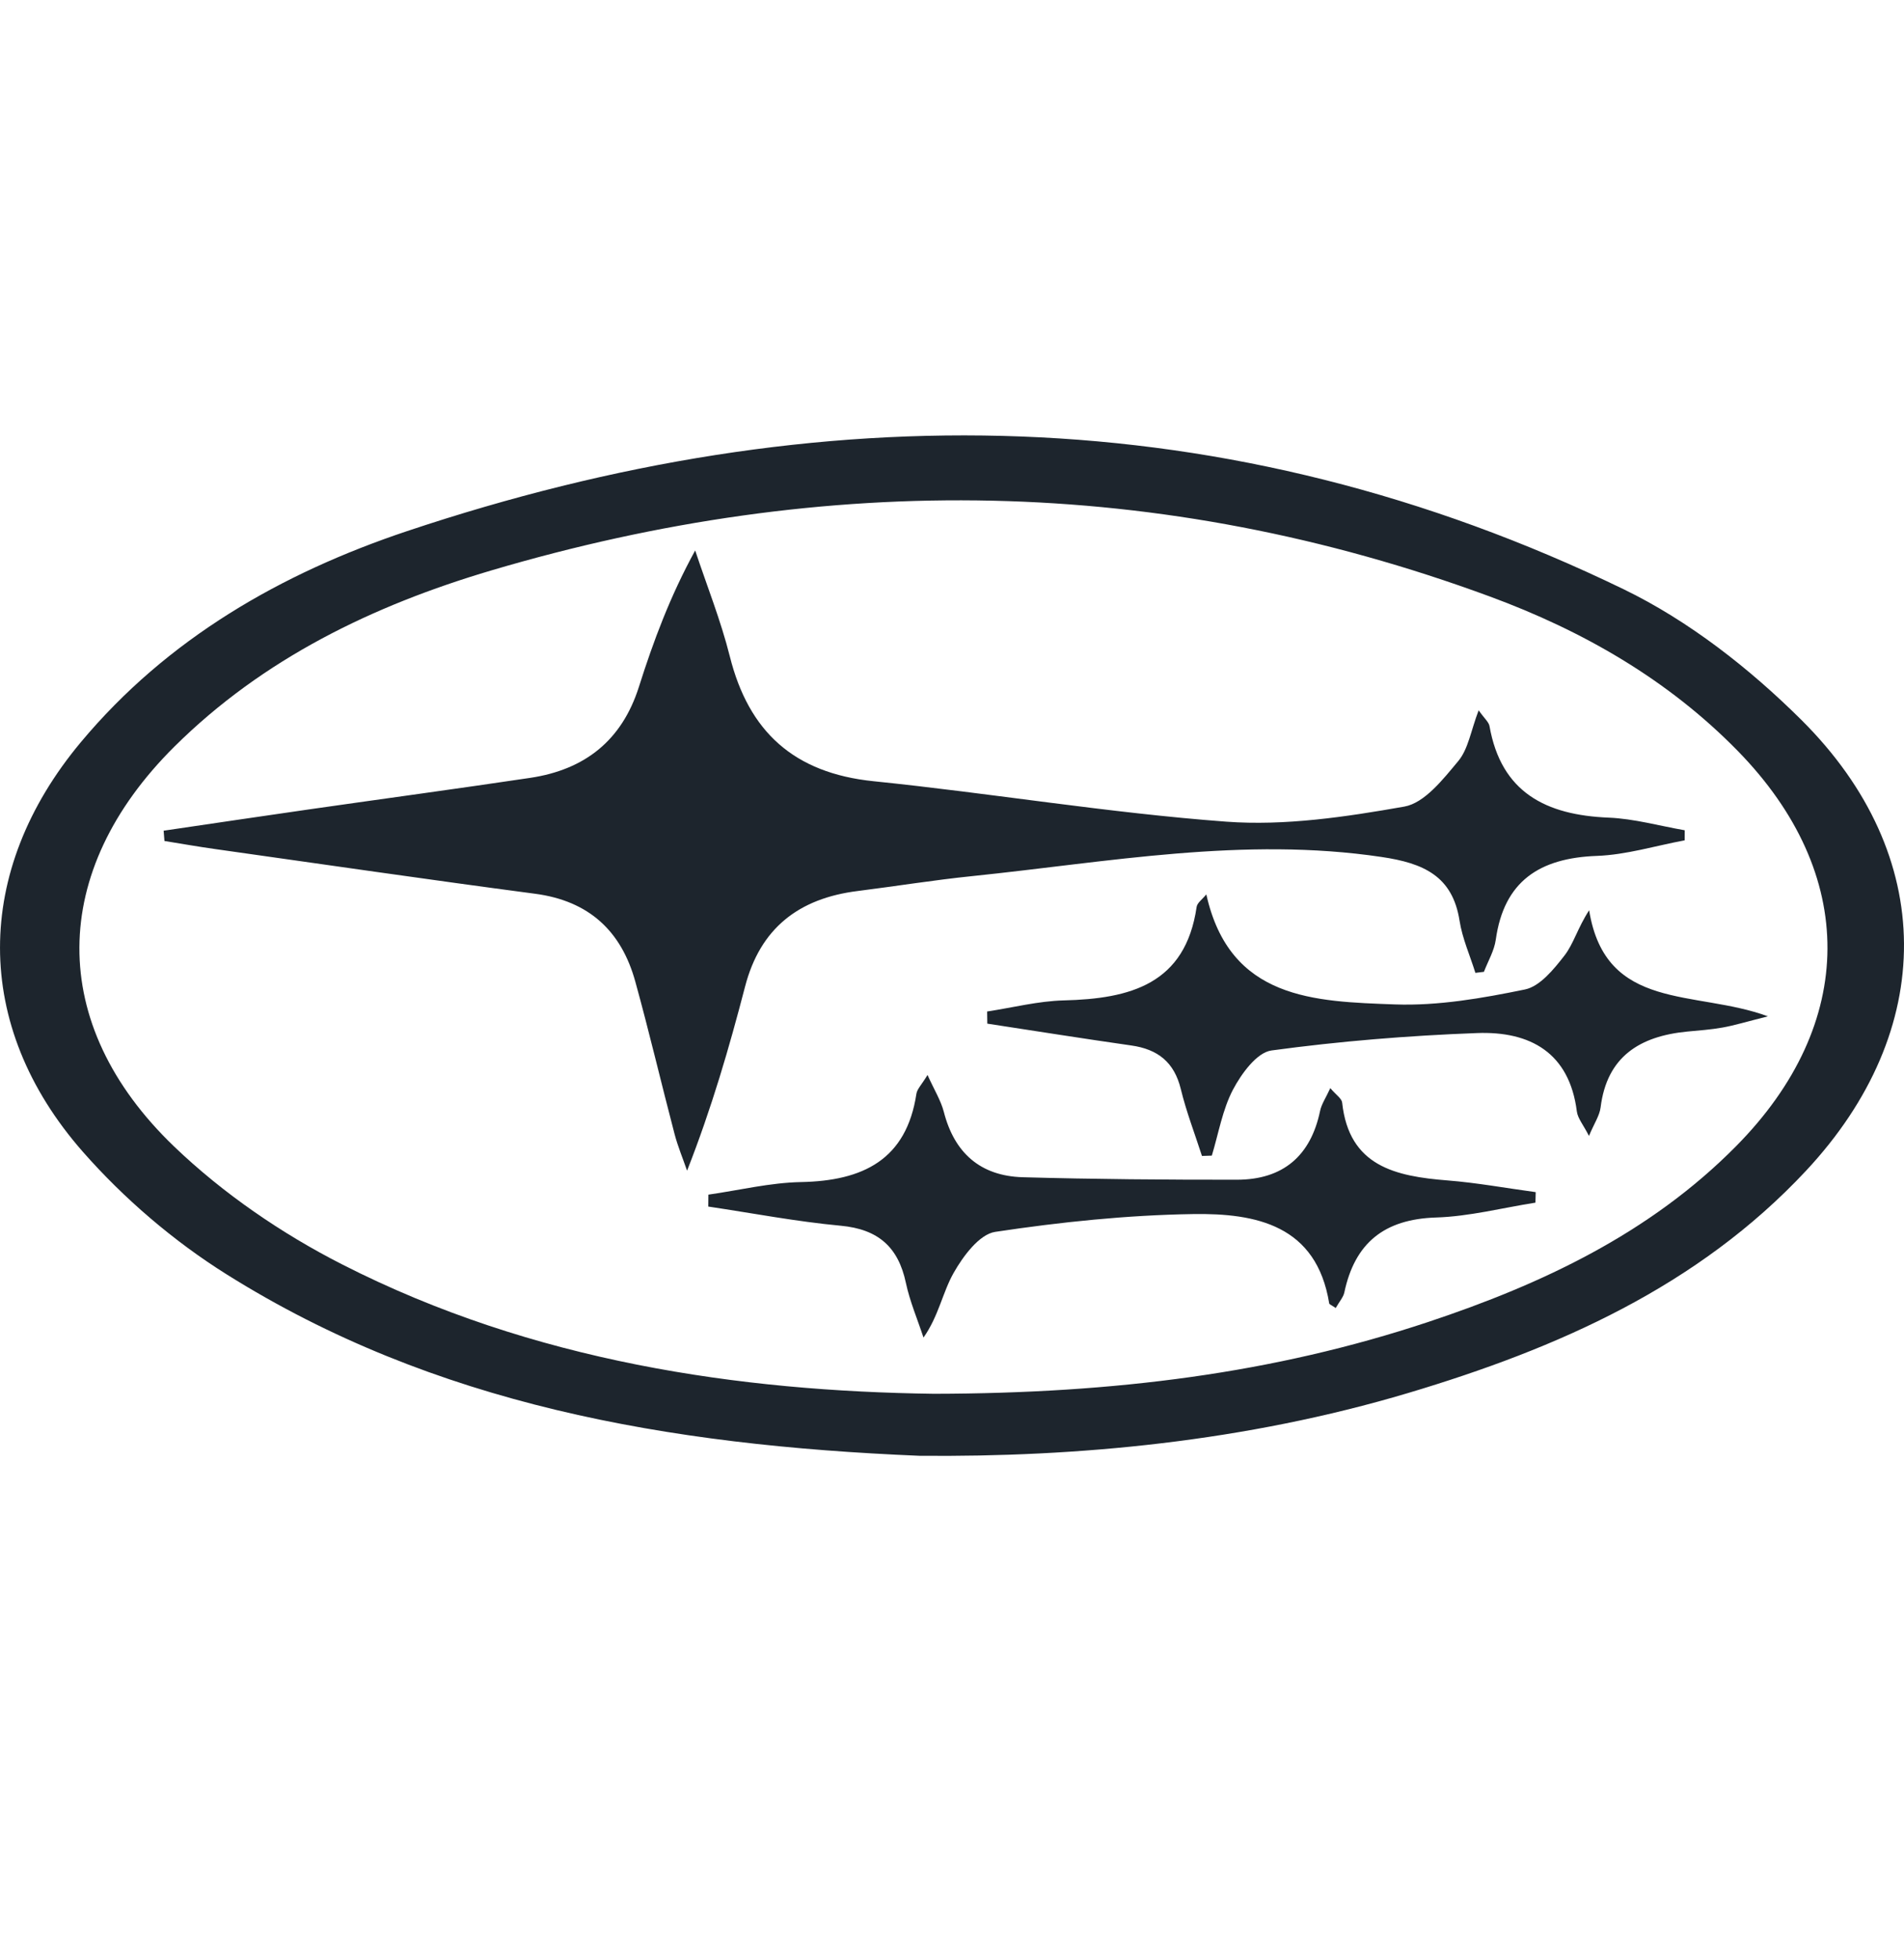 <svg width="35" height="36" viewBox="0 0 35 36" fill="none" xmlns="http://www.w3.org/2000/svg">
<g clip-path="url(#clip0_5004_2036)">
<path d="M16.897 26.748C12.261 26.555 7.978 25.805 4.168 23.416C3.192 22.805 2.277 22.021 1.52 21.159C-0.513 18.842 -0.488 16 1.485 13.638C3.074 11.735 5.169 10.532 7.485 9.758C15.068 7.224 22.566 7.302 29.845 10.826C31.048 11.409 32.166 12.286 33.116 13.23C35.618 15.718 35.61 18.932 33.199 21.511C31.21 23.64 28.631 24.775 25.887 25.594C22.889 26.488 19.807 26.776 16.897 26.748ZM17.168 25.609C20.494 25.603 23.419 25.231 26.249 24.291C28.353 23.592 30.331 22.659 31.912 21.061C34.143 18.808 34.154 16.055 31.942 13.795C30.658 12.484 29.093 11.588 27.384 10.959C21.327 8.728 15.195 8.658 9.031 10.481C6.855 11.125 4.837 12.101 3.207 13.717C0.901 16.004 0.855 18.817 3.202 21.067C4.099 21.927 5.177 22.666 6.292 23.233C9.801 25.022 13.611 25.562 17.168 25.609Z" fill="#1D252D"/>
<path d="M27.121 17.875C27.022 17.556 26.881 17.243 26.83 16.917C26.701 16.091 26.16 15.859 25.399 15.746C22.863 15.368 20.376 15.839 17.875 16.097C17.17 16.169 16.47 16.283 15.767 16.371C14.682 16.506 13.974 17.056 13.696 18.128C13.405 19.245 13.084 20.355 12.63 21.51C12.553 21.286 12.46 21.065 12.4 20.836C12.155 19.903 11.935 18.963 11.678 18.034C11.422 17.109 10.83 16.552 9.833 16.421C7.87 16.162 5.912 15.876 3.952 15.6C3.641 15.556 3.332 15.502 3.023 15.452C3.018 15.389 3.013 15.326 3.008 15.263C3.9 15.132 4.792 14.999 5.684 14.871C7.038 14.677 8.394 14.494 9.748 14.292C10.755 14.141 11.433 13.602 11.745 12.619C12.011 11.78 12.318 10.955 12.779 10.114C12.994 10.762 13.25 11.4 13.416 12.061C13.763 13.444 14.594 14.204 16.058 14.354C18.222 14.575 20.373 14.936 22.54 15.097C23.622 15.177 24.738 15.01 25.815 14.82C26.188 14.754 26.529 14.316 26.806 13.984C26.991 13.762 27.038 13.426 27.181 13.051C27.288 13.203 27.368 13.267 27.381 13.343C27.596 14.561 28.418 14.976 29.569 15.023C30.038 15.042 30.502 15.174 30.969 15.255C30.969 15.317 30.968 15.378 30.968 15.44C30.431 15.54 29.896 15.706 29.355 15.726C28.301 15.764 27.647 16.19 27.496 17.265C27.468 17.468 27.353 17.66 27.278 17.856C27.226 17.862 27.174 17.868 27.121 17.875Z" fill="#1D252D"/>
<path d="M24.554 24.033C24.472 23.977 24.437 23.966 24.434 23.949C24.201 22.512 23.093 22.289 21.931 22.307C20.716 22.326 19.496 22.453 18.294 22.634C18.002 22.678 17.703 23.082 17.53 23.388C17.326 23.748 17.255 24.181 16.976 24.576C16.866 24.241 16.725 23.913 16.652 23.57C16.513 22.915 16.146 22.585 15.455 22.521C14.639 22.445 13.832 22.29 13.02 22.169C13.021 22.096 13.021 22.023 13.022 21.95C13.589 21.869 14.156 21.73 14.724 21.719C15.864 21.697 16.663 21.309 16.846 20.095C16.86 20.008 16.942 19.93 17.05 19.751C17.172 20.023 17.295 20.218 17.35 20.43C17.543 21.182 18.02 21.607 18.799 21.63C20.112 21.667 21.425 21.677 22.738 21.676C23.587 21.675 24.094 21.236 24.266 20.413C24.292 20.286 24.373 20.171 24.454 19.993C24.562 20.12 24.664 20.184 24.672 20.259C24.798 21.429 25.651 21.613 26.611 21.689C27.153 21.732 27.69 21.831 28.23 21.904C28.228 21.968 28.227 22.032 28.225 22.097C27.616 22.193 27.009 22.351 26.398 22.37C25.442 22.4 24.904 22.841 24.712 23.747C24.694 23.834 24.623 23.911 24.554 24.033Z" fill="#1D252D"/>
<path d="M22.095 21.239C21.963 20.83 21.807 20.426 21.706 20.01C21.586 19.518 21.285 19.278 20.794 19.209C19.912 19.083 19.031 18.943 18.149 18.808C18.148 18.734 18.147 18.66 18.146 18.585C18.615 18.514 19.084 18.393 19.555 18.381C20.775 18.351 21.79 18.084 21.997 16.663C22.008 16.587 22.104 16.522 22.175 16.433C22.606 18.37 24.167 18.401 25.645 18.455C26.439 18.483 27.25 18.341 28.033 18.18C28.309 18.123 28.562 17.809 28.757 17.559C28.926 17.343 28.999 17.053 29.212 16.725C29.515 18.595 31.166 18.181 32.498 18.674C32.096 18.775 31.885 18.84 31.669 18.879C31.453 18.918 31.232 18.933 31.013 18.954C30.142 19.039 29.539 19.414 29.423 20.346C29.404 20.499 29.305 20.641 29.209 20.871C29.106 20.668 29.003 20.55 28.986 20.421C28.85 19.344 28.13 18.944 27.151 18.981C25.888 19.028 24.624 19.131 23.372 19.301C23.103 19.338 22.82 19.728 22.666 20.019C22.471 20.39 22.4 20.826 22.276 21.233C22.216 21.235 22.156 21.237 22.095 21.239Z" fill="#1D252D"/>
</g>
<defs>
<clipPath id="clip0_5004_2036">
<rect width="35" height="35" fill="white" transform="translate(0 0.5)"/>
</clipPath>
</defs>
</svg>
